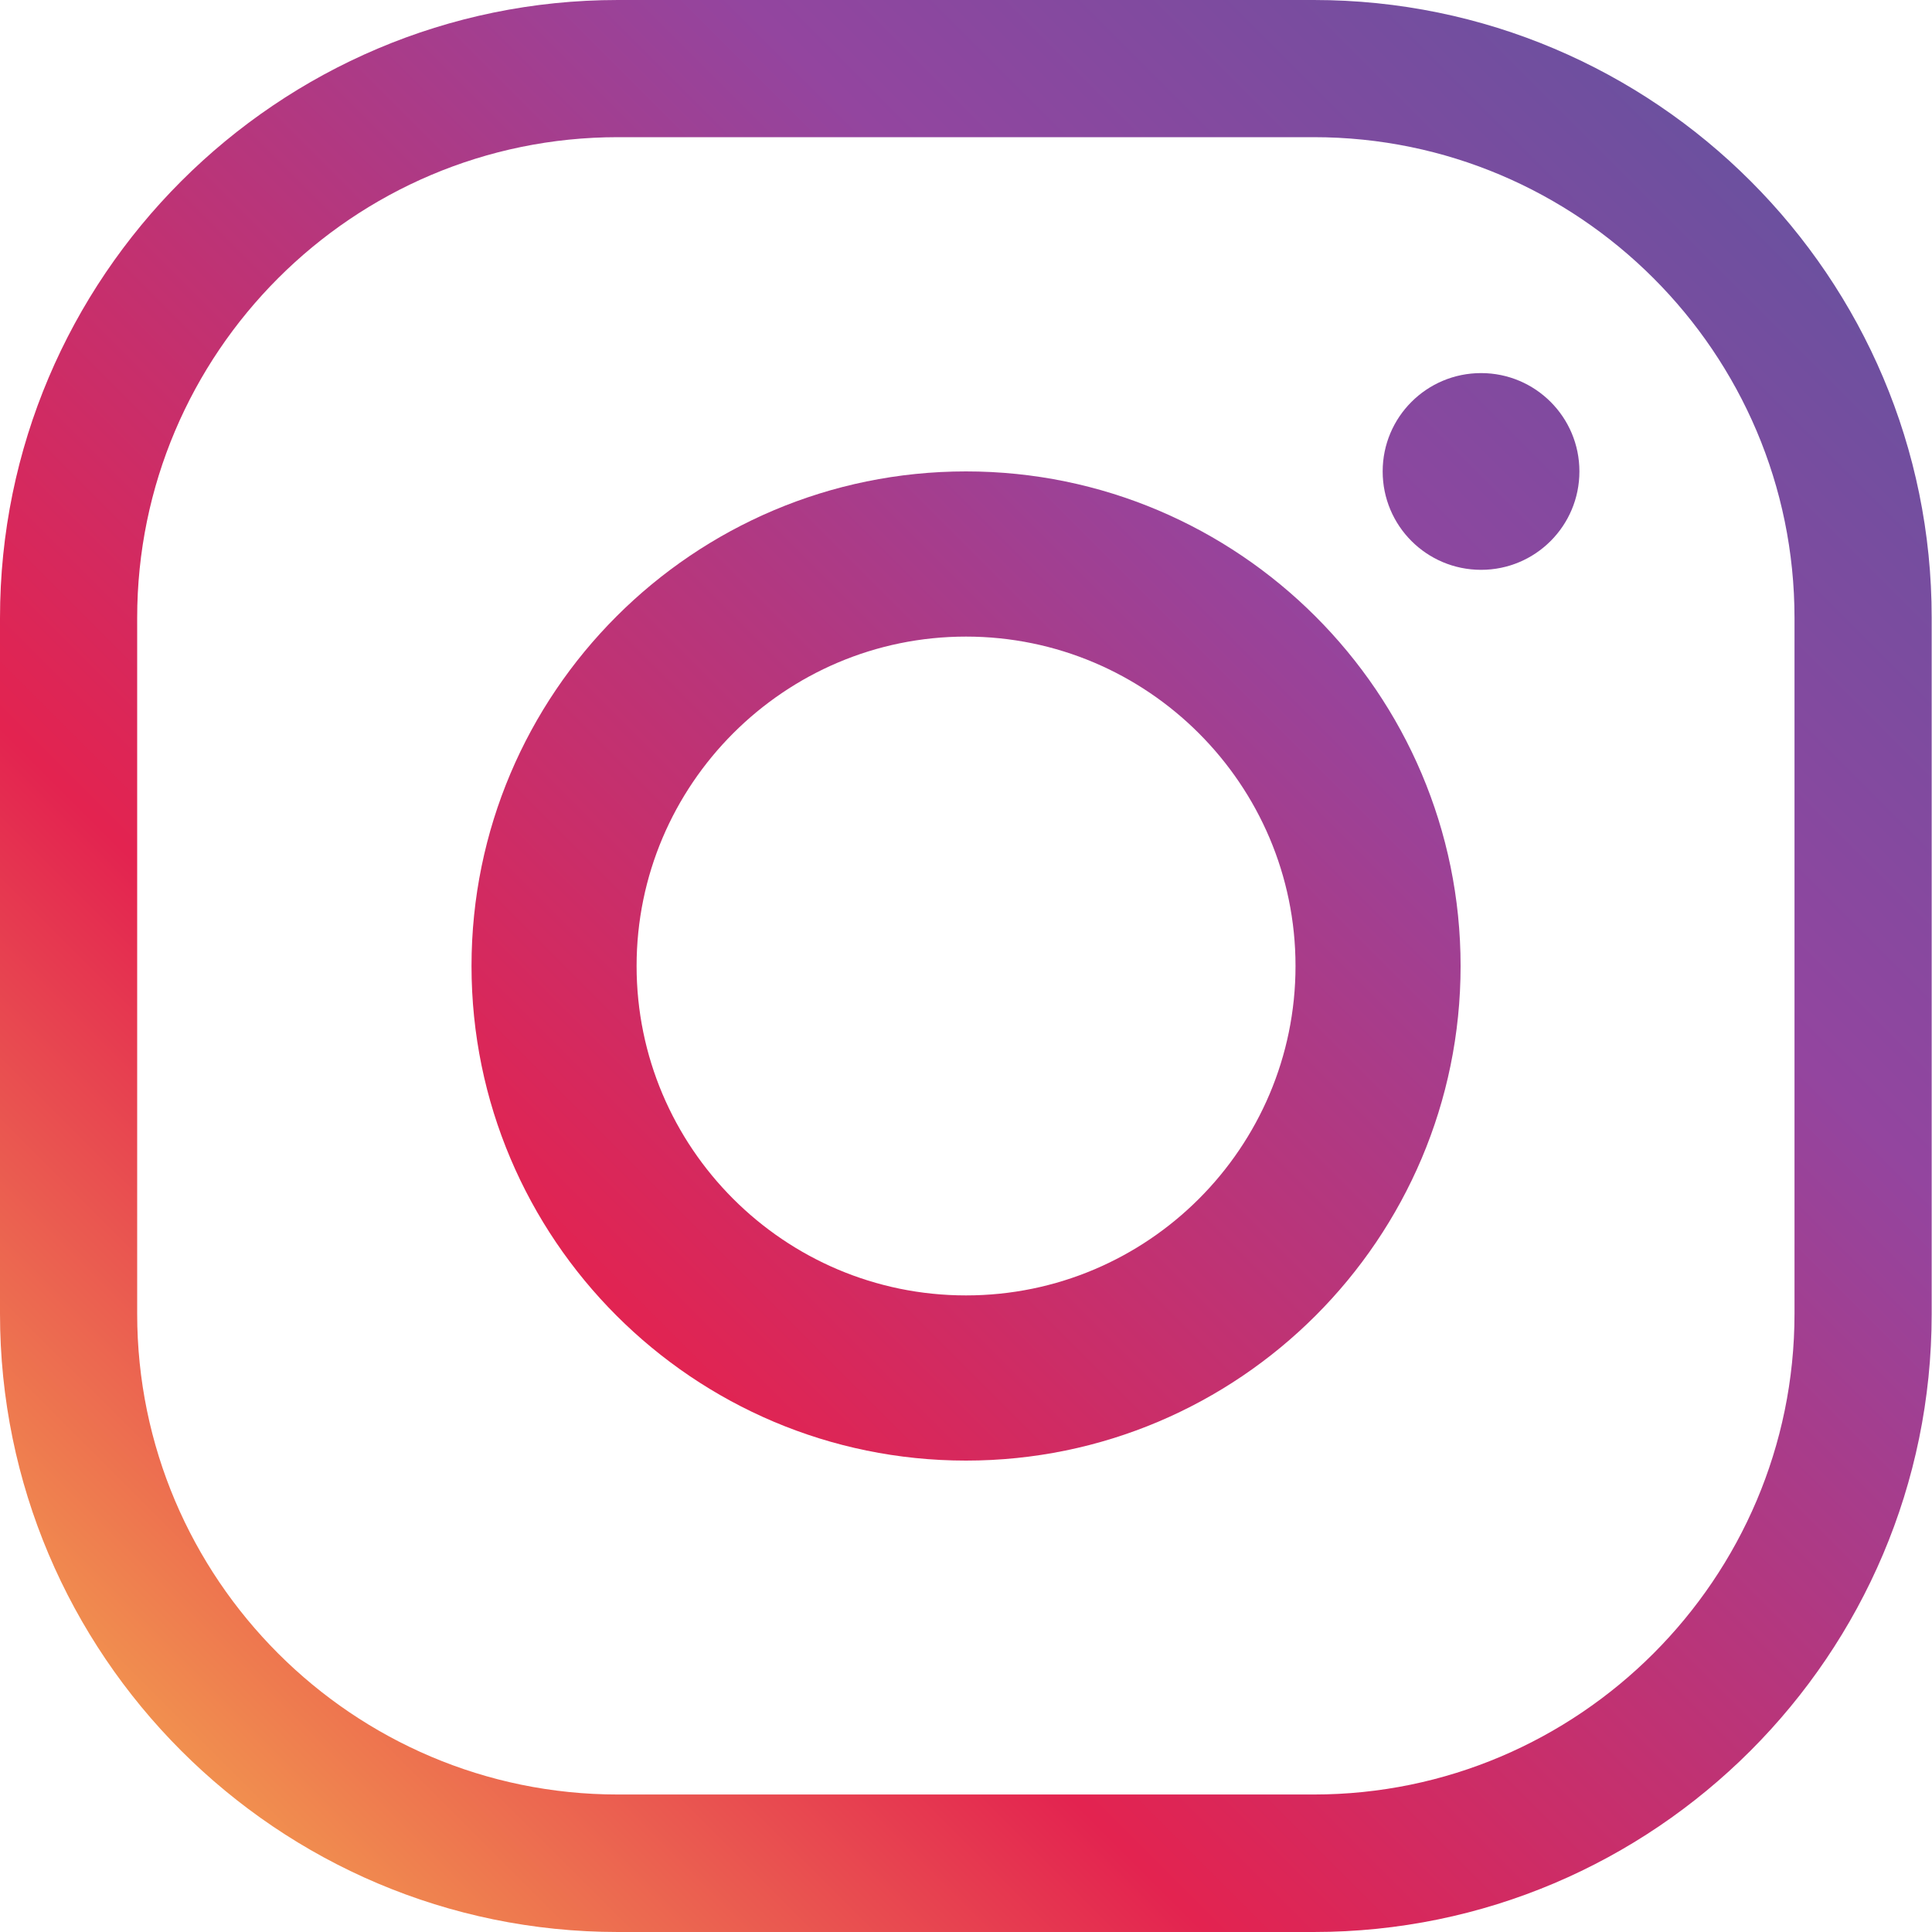 <svg width="18" height="18" viewBox="0 0 18 18" fill="none" xmlns="http://www.w3.org/2000/svg">
<path d="M13.799 5.309C14.305 5.309 14.715 4.899 14.715 4.392C14.715 3.886 14.305 3.476 13.799 3.476C13.292 3.476 12.882 3.886 12.882 4.392C12.882 4.899 13.292 5.309 13.799 5.309Z" fill="url(#paint0_linear_393_1375)"/>
<path fill-rule="evenodd" clip-rule="evenodd" d="M9 4.392C6.459 4.392 4.393 6.458 4.393 9C4.393 11.542 6.459 13.608 9 13.608C11.542 13.608 13.608 11.542 13.608 9C13.608 6.458 11.538 4.392 9 4.392ZM9 12.069C7.306 12.069 5.931 10.691 5.931 9C5.931 7.309 7.309 5.931 9 5.931C10.691 5.931 12.07 7.309 12.07 9C12.07 10.691 10.695 12.069 9 12.069Z" fill="url(#paint1_linear_393_1375)"/>
<path fill-rule="evenodd" clip-rule="evenodd" d="M5.757 0H12.24C15.417 0 18 2.583 17.997 5.757V12.243C17.997 15.417 15.413 18 12.24 18H5.757C2.583 18 0 15.417 0 12.24V5.757C0 2.583 2.583 0 5.757 0ZM12.24 16.719C14.708 16.719 16.719 14.708 16.719 12.24V5.757C16.719 3.288 14.708 1.278 12.24 1.278H5.757C3.288 1.278 1.278 3.288 1.278 5.757V12.24C1.278 14.708 3.288 16.719 5.757 16.719H12.24Z" fill="url(#paint2_linear_393_1375)"/>
<defs>
<linearGradient id="paint0_linear_393_1375" x1="2.90691e-07" y1="18" x2="18" y2="-1.86238e-07" gradientUnits="userSpaceOnUse">
<stop stop-color="#F7BE4F"/>
<stop offset="0.312" stop-color="#E32350"/>
<stop offset="0.693" stop-color="#93459F"/>
<stop offset="1" stop-color="#5B559F"/>
</linearGradient>
<linearGradient id="paint1_linear_393_1375" x1="2.90691e-07" y1="18" x2="18" y2="-1.86238e-07" gradientUnits="userSpaceOnUse">
<stop stop-color="#F7BE4F"/>
<stop offset="0.312" stop-color="#E32350"/>
<stop offset="0.693" stop-color="#93459F"/>
<stop offset="1" stop-color="#5B559F"/>
</linearGradient>
<linearGradient id="paint2_linear_393_1375" x1="2.90691e-07" y1="18" x2="18" y2="-1.86238e-07" gradientUnits="userSpaceOnUse">
<stop stop-color="#F7BE4F"/>
<stop offset="0.312" stop-color="#E32350"/>
<stop offset="0.693" stop-color="#93459F"/>
<stop offset="1" stop-color="#5B559F"/>
</linearGradient>
</defs>
</svg>
